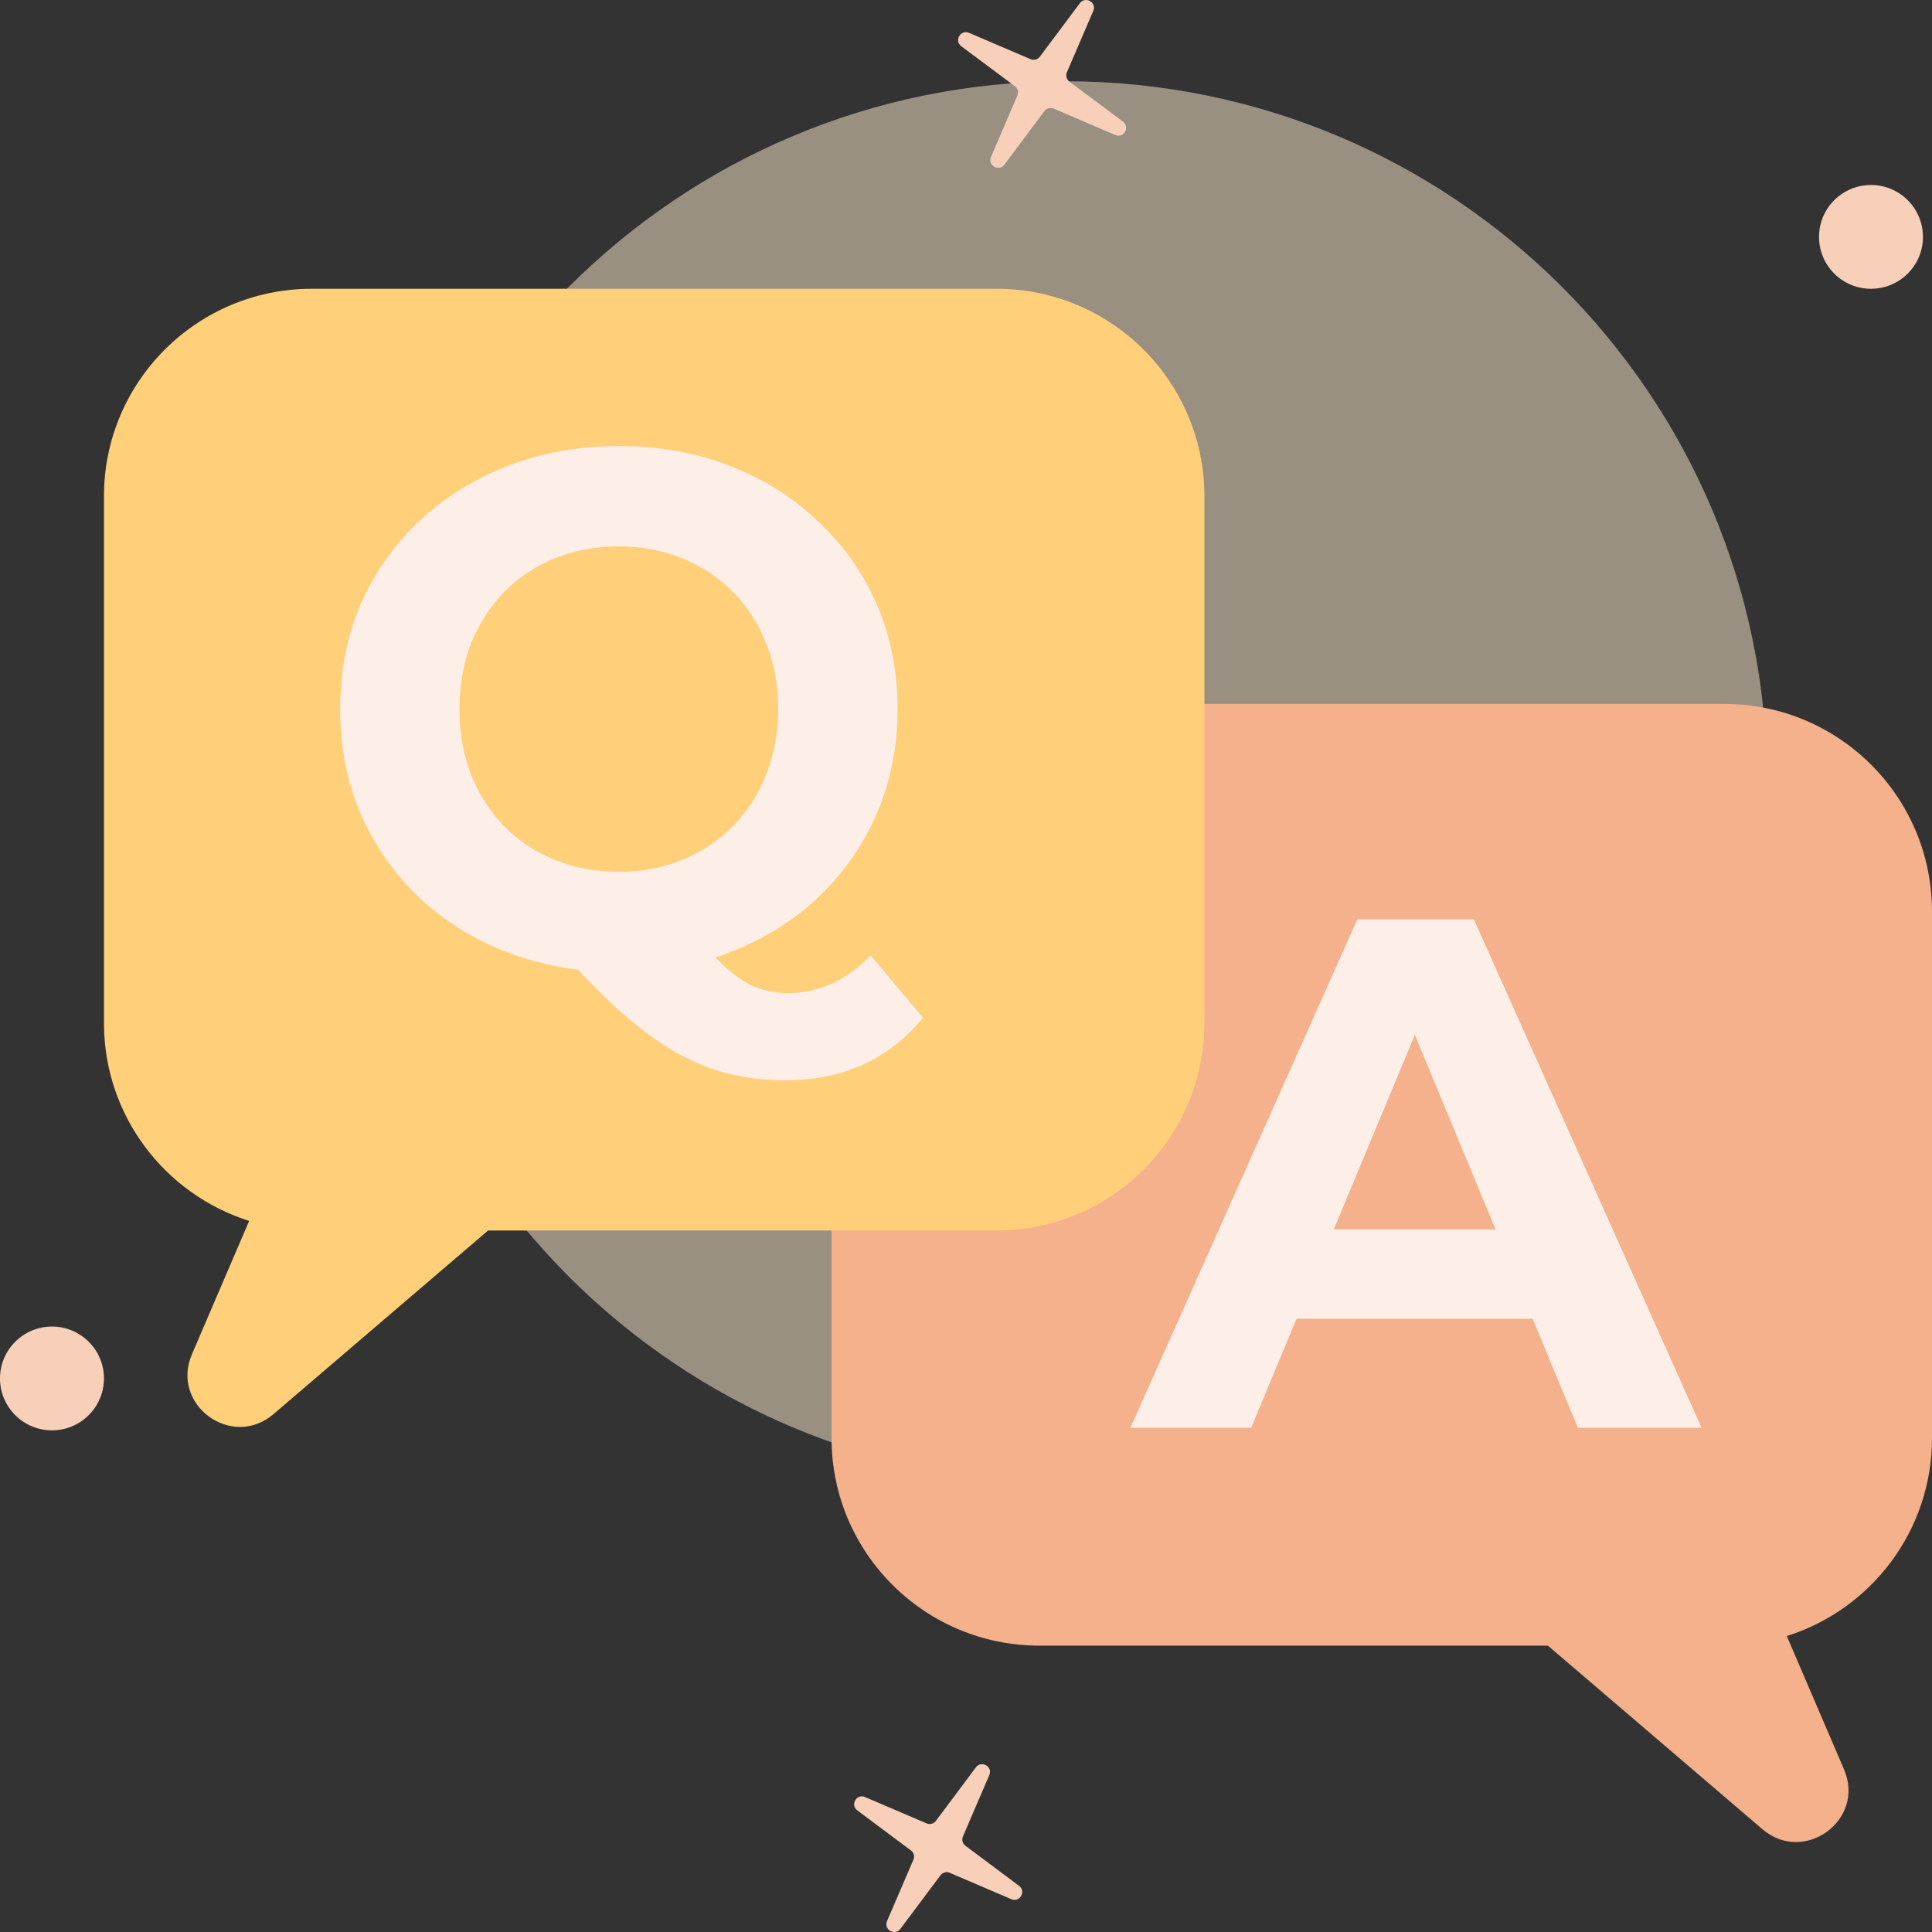 <svg width="32" height="32" viewBox="0 0 32 32" fill="none" xmlns="http://www.w3.org/2000/svg">
<rect x="0" y="0" width="32" height="32" fill="#333333" stroke="none"/>
<path opacity="0.5" d="M17.646 24.55C24.065 24.55 29.268 19.356 29.268 12.948C29.268 6.54 24.065 1.346 17.646 1.346C11.228 1.346 6.025 6.54 6.025 12.948C6.025 19.356 11.228 24.55 17.646 24.55Z" fill="#FFEFD2"/>
<path d="M17.886 0.053C17.978 -0.07 18.169 0.041 18.108 0.181L17.671 1.197C17.648 1.252 17.665 1.316 17.712 1.352L18.6 2.014C18.723 2.105 18.613 2.296 18.472 2.236L17.454 1.799C17.399 1.776 17.335 1.793 17.299 1.84L16.636 2.727C16.544 2.849 16.354 2.739 16.414 2.599L16.851 1.582C16.875 1.527 16.858 1.464 16.81 1.428L15.922 0.766C15.8 0.674 15.91 0.484 16.05 0.544L17.069 0.98C17.123 1.004 17.187 0.987 17.223 0.939L17.886 0.053Z" fill="#F8D0B9"/>
<path d="M16.164 29.273C16.256 29.151 16.447 29.261 16.386 29.401L15.949 30.418C15.926 30.473 15.943 30.537 15.991 30.572L16.878 31.235C17.001 31.326 16.891 31.516 16.75 31.456L15.732 31.02C15.677 30.996 15.613 31.013 15.577 31.061L14.914 31.947C14.823 32.07 14.632 31.96 14.692 31.819L15.129 30.803C15.153 30.748 15.136 30.684 15.088 30.649L14.2 29.986C14.078 29.895 14.188 29.704 14.328 29.765L15.347 30.201C15.402 30.225 15.465 30.207 15.501 30.16L16.164 29.273Z" fill="#F8D0B9"/>
<path fill-rule="evenodd" clip-rule="evenodd" d="M28.557 11.659C30.459 11.659 32 13.198 32 15.097V23.819C32 25.357 30.989 26.659 29.595 27.098L30.543 29.307C30.902 30.143 29.884 30.89 29.192 30.298L25.638 27.257H17.217C15.315 27.257 13.773 25.718 13.773 23.819V15.097C13.773 13.198 15.315 11.659 17.217 11.659H28.557Z" fill="#F4B18B"/>
<path d="M18.723 23.648L22.483 15.226H24.411L28.183 23.648H26.134L23.049 16.212H23.821L20.723 23.648H18.723ZM20.603 21.843L21.121 20.363H25.46L25.99 21.843H20.603Z" fill="#FDEFE8"/>
<path fill-rule="evenodd" clip-rule="evenodd" d="M5.165 4.783C3.263 4.783 1.722 6.322 1.722 8.221V16.943C1.722 18.481 2.733 19.782 4.127 20.222L3.179 22.431C2.82 23.267 3.838 24.014 4.53 23.422L8.084 20.381H16.505C18.407 20.381 19.949 18.842 19.949 16.943V8.221C19.949 6.322 18.407 4.783 16.505 4.783H5.165Z" fill="#FFD079"/>
<path d="M10.251 16.1C9.592 16.1 8.977 15.992 8.407 15.775C7.844 15.559 7.354 15.254 6.936 14.861C6.527 14.468 6.205 14.007 5.972 13.477C5.747 12.948 5.635 12.37 5.635 11.745C5.635 11.119 5.747 10.541 5.972 10.012C6.205 9.483 6.531 9.021 6.948 8.628C7.366 8.235 7.856 7.931 8.419 7.714C8.981 7.497 9.592 7.389 10.251 7.389C10.918 7.389 11.528 7.497 12.082 7.714C12.645 7.931 13.131 8.235 13.541 8.628C13.958 9.013 14.284 9.471 14.517 10C14.75 10.53 14.866 11.111 14.866 11.745C14.866 12.37 14.75 12.952 14.517 13.489C14.284 14.019 13.958 14.48 13.541 14.873C13.131 15.258 12.645 15.559 12.082 15.775C11.528 15.992 10.918 16.1 10.251 16.1ZM13.01 17.893C12.681 17.893 12.368 17.857 12.07 17.785C11.781 17.713 11.492 17.596 11.203 17.436C10.921 17.275 10.624 17.059 10.311 16.786C10.005 16.513 9.672 16.177 9.311 15.775L11.359 15.258C11.576 15.555 11.777 15.791 11.962 15.968C12.147 16.144 12.323 16.269 12.492 16.341C12.669 16.413 12.854 16.449 13.046 16.449C13.561 16.449 14.019 16.241 14.42 15.824L15.288 16.858C14.718 17.548 13.958 17.893 13.01 17.893ZM10.251 14.44C10.628 14.44 10.974 14.376 11.287 14.247C11.608 14.119 11.89 13.935 12.131 13.694C12.372 13.453 12.556 13.168 12.685 12.84C12.822 12.503 12.89 12.138 12.89 11.745C12.89 11.344 12.822 10.979 12.685 10.65C12.556 10.321 12.372 10.036 12.131 9.796C11.89 9.555 11.608 9.37 11.287 9.242C10.974 9.114 10.628 9.05 10.251 9.05C9.873 9.05 9.523 9.114 9.202 9.242C8.881 9.37 8.6 9.555 8.358 9.796C8.125 10.036 7.941 10.321 7.804 10.65C7.676 10.979 7.611 11.344 7.611 11.745C7.611 12.138 7.676 12.503 7.804 12.84C7.941 13.168 8.125 13.453 8.358 13.694C8.6 13.935 8.881 14.119 9.202 14.247C9.523 14.376 9.873 14.44 10.251 14.44Z" fill="#FDEFE8"/>
<path d="M0.861 23.691C1.336 23.691 1.722 23.306 1.722 22.831C1.722 22.357 1.336 21.972 0.861 21.972C0.385 21.972 0 22.357 0 22.831C0 23.306 0.385 23.691 0.861 23.691Z" fill="#F8D0B9"/>
<path d="M30.989 4.783C31.465 4.783 31.85 4.399 31.85 3.924C31.85 3.449 31.465 3.064 30.989 3.064C30.514 3.064 30.129 3.449 30.129 3.924C30.129 4.399 30.514 4.783 30.989 4.783Z" fill="#F8D0B9"/>
</svg>
